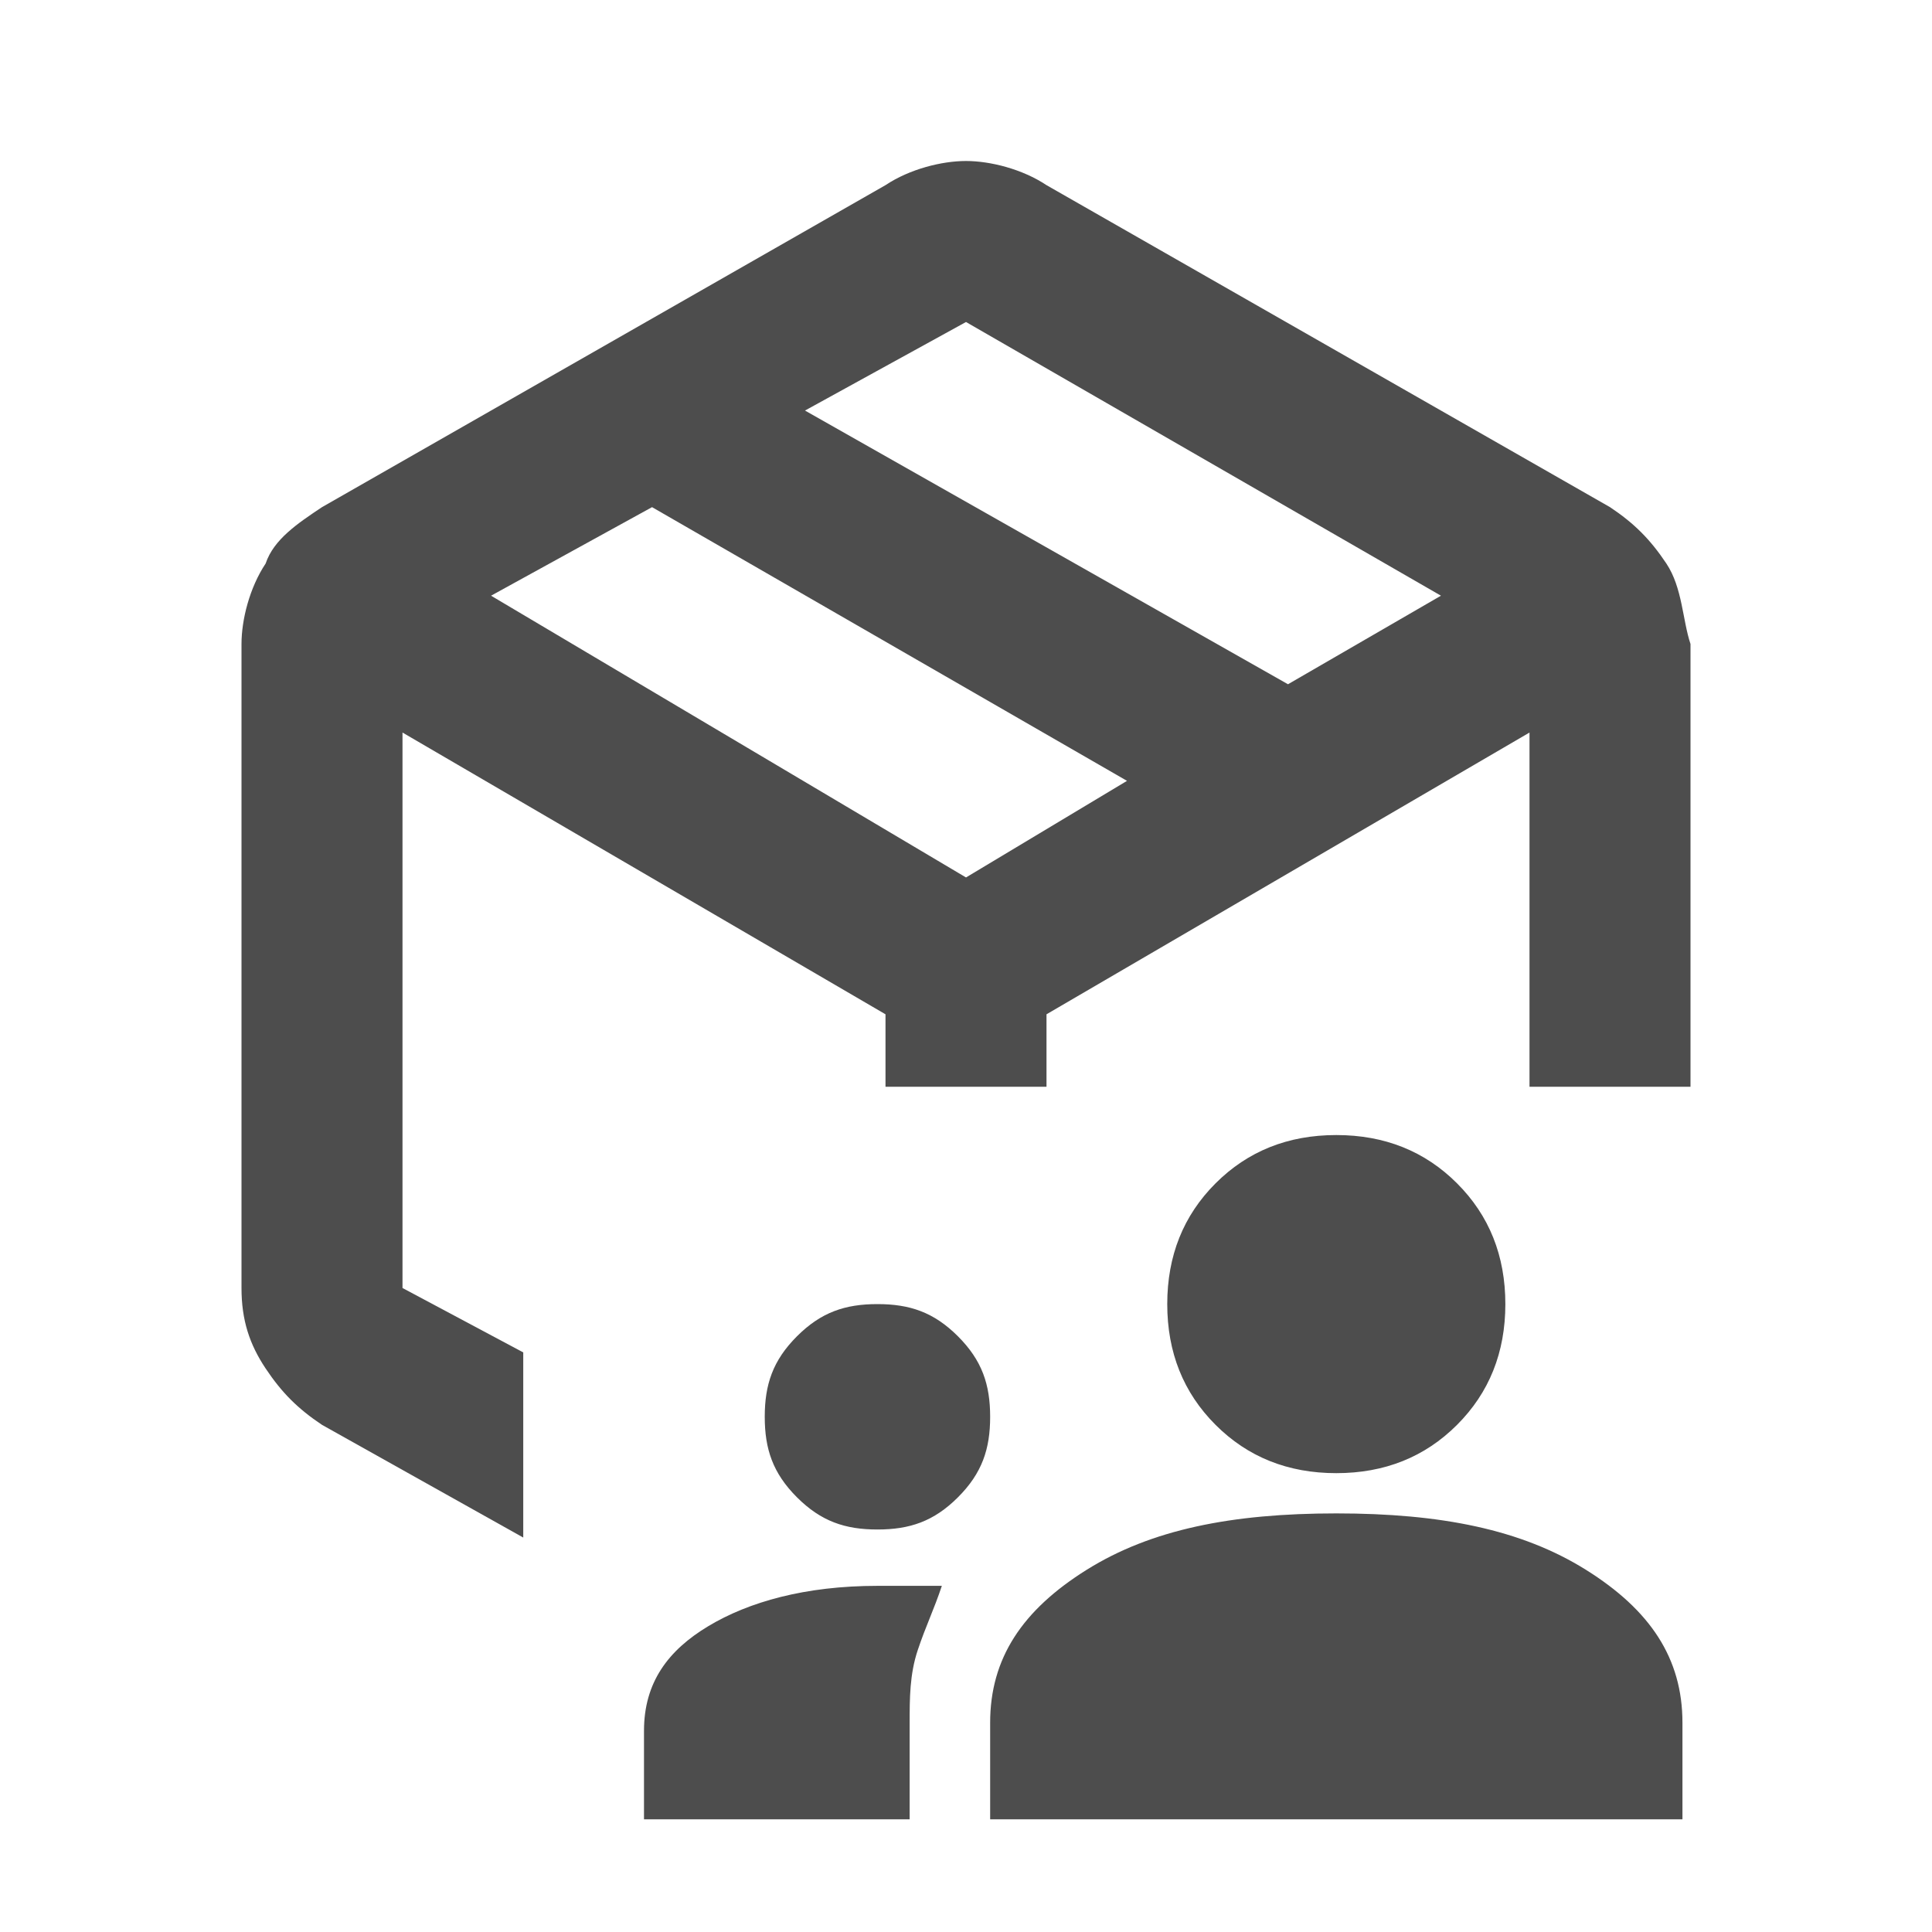 <svg width="25" height="25" viewBox="0 0 48 48" fill="none" xmlns="http://www.w3.org/2000/svg">
<path d="M24.6 45.2V42.8C24.6 41.2 25.4 40 27 39C28.6 38 30.6 37.6 33.2 37.6C35.8 37.6 37.8 38 39.4 39C41 40 41.8 41.2 41.8 42.8V45.2H24.6ZM16 45.2V43C16 41.8 16.6 41 17.6 40.4C18.6 39.8 20 39.4 21.8 39.4C22 39.4 22.4 39.4 22.6 39.4C22.8 39.4 23.2 39.4 23.4 39.4C23.2 40 23 40.4 22.8 41C22.6 41.6 22.6 42.2 22.6 42.8V45.2H16ZM19.8 37.2C19.2 36.6 19 36 19 35.2C19 34.4 19.2 33.8 19.8 33.2C20.4 32.6 21 32.4 21.8 32.4C22.6 32.4 23.2 32.6 23.8 33.2C24.4 33.8 24.6 34.4 24.6 35.2C24.6 36 24.4 36.6 23.8 37.2C23.2 37.8 22.6 38 21.8 38C21 38 20.4 37.8 19.8 37.2ZM30.2 35.4C29.4 34.6 29 33.6 29 32.4C29 31.2 29.4 30.2 30.2 29.4C31 28.6 32 28.2 33.2 28.2C34.4 28.2 35.4 28.6 36.2 29.4C37 30.2 37.4 31.2 37.4 32.4C37.4 33.6 37 34.6 36.2 35.4C35.4 36.2 34.4 36.6 33.2 36.6C32 36.6 31 36.2 30.2 35.4Z" fill="#4D4D4D"/>
<path d="M41.4 14C41 13.4 40.6 13 40 12.6L26 4.6C25.4 4.2 24.6 4 24 4C23.4 4 22.6 4.2 22 4.6L8 12.6C7.4 13 6.8 13.4 6.6 14C6.2 14.6 6 15.4 6 16V32C6 32.8 6.2 33.4 6.6 34C7 34.6 7.4 35 8 35.4L13 38.2V33.6L10 32V18.2L22 25.2V27H26V25.2L38 18.2V27H42V16C41.8 15.4 41.8 14.6 41.4 14ZM24 21.8L12.2 14.8L16.2 12.6L28 19.4L24 21.8ZM32 17L20 10.2L24 8L35.8 14.8L32 17Z" fill="#4D4D4D"/>
</svg>
